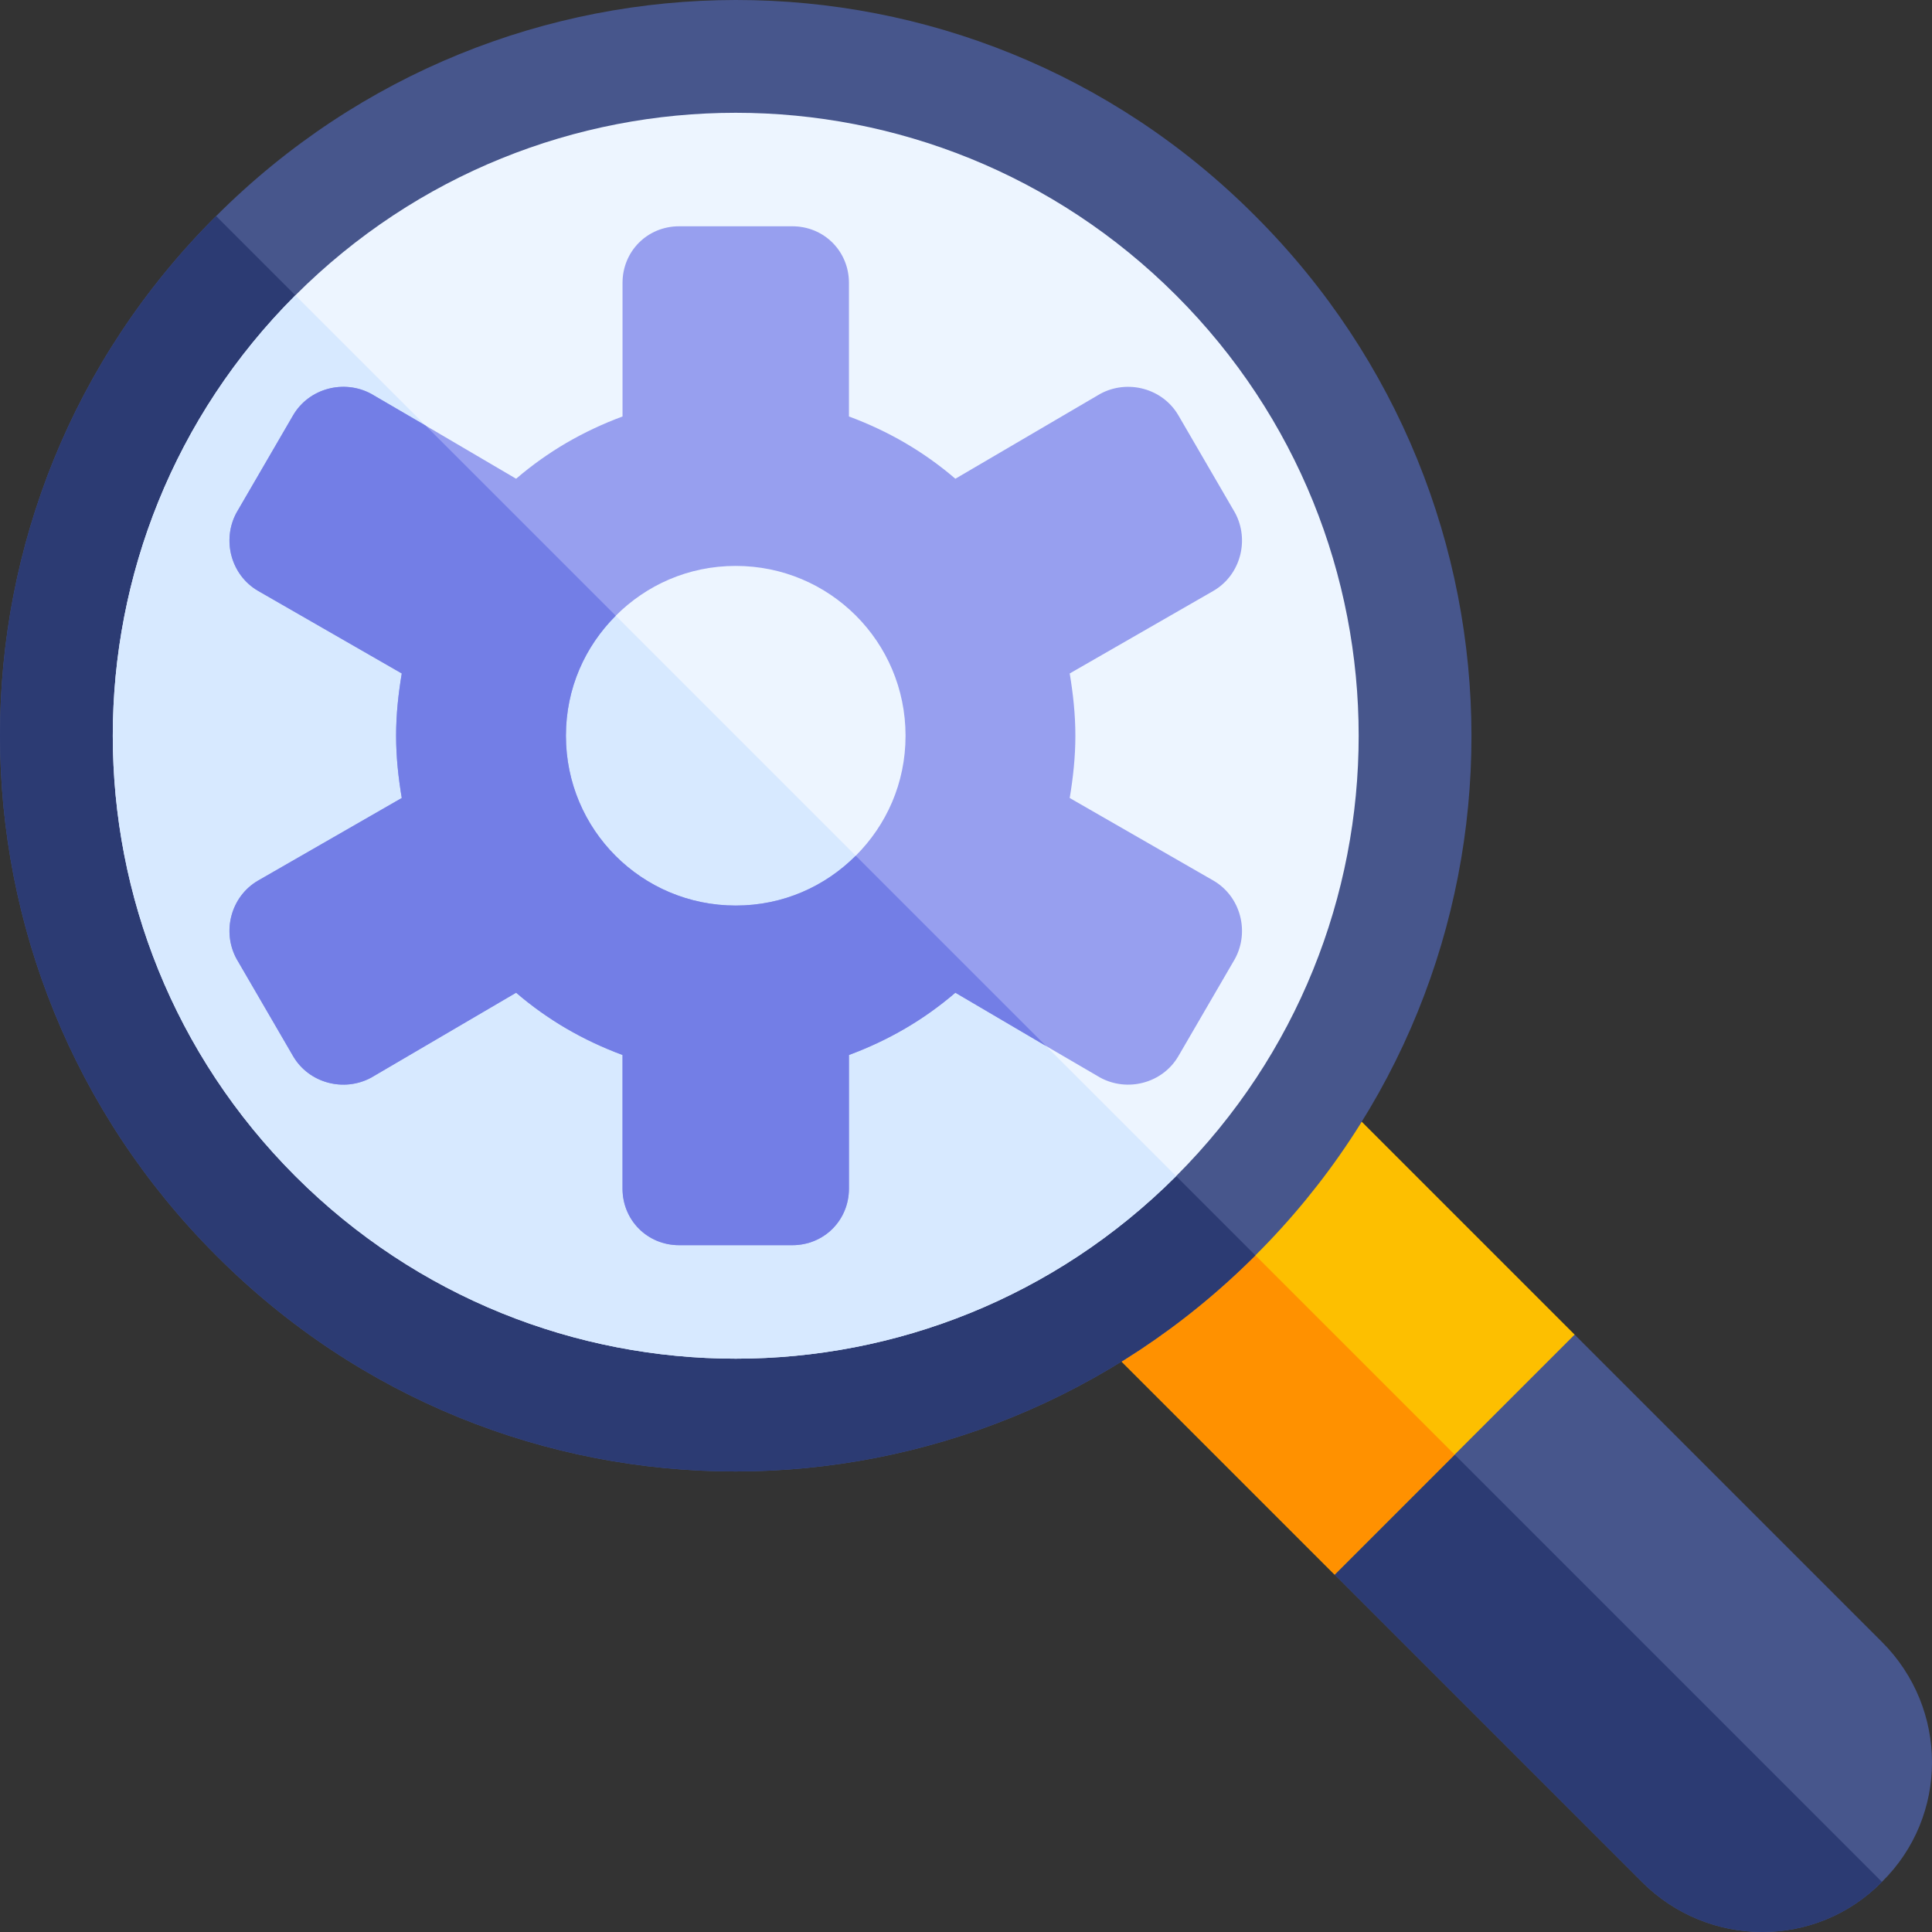 <?xml version="1.0" encoding="iso-8859-1"?>
<!-- Generator: Adobe Illustrator 21.0.0, SVG Export Plug-In . SVG Version: 6.00 Build 0)  -->
<svg xmlns="http://www.w3.org/2000/svg" xmlns:xlink="http://www.w3.org/1999/xlink" version="1.1" id="Capa_1" x="0px" y="0px" viewBox="0 0 511.963 511.963" style="enable-background:new 0 0 511.963 511.963;" xml:space="preserve" width="512" height="512">
<rect x="0" y="0" width="511.963" height="511.963" fill="#333333" stroke="none"/>
<g>
	<path style="fill:#47568C;" d="M498.687,498.687c-17.401,17.701-45.899,17.701-63.6,0l-81.425-81.425l1.8-61.8l61.8-1.8   l81.425,81.425C516.388,452.786,516.388,481.287,498.687,498.687z"/>
	<path style="fill:#2C3B73;" d="M498.687,498.687c-17.401,17.701-45.899,17.701-63.6,0l-81.425-81.425l1.8-61.8L498.687,498.687z"/>
	<path style="fill:#FDBF00;" d="M417.262,353.662l-63.6,63.6l-65.099-65.099c-5.7-5.7-5.7-15.3,0-21l42.599-42.599   c5.7-5.7,15.3-5.7,21,0L417.262,353.662z"/>
	<path style="fill:#FF9100;" d="M385.462,385.462l-31.8,31.8l-65.099-65.099c-5.7-5.7-5.7-15.3,0-21l21.301-21.301L385.462,385.462z   "/>
	<path style="fill:#47568C;" d="M332.664,57.262c-76.201-76.5-199.2-76.199-275.402,0c-76.5,76.201-76.199,199.2,0,275.4   c76.201,76.501,199.2,76.201,275.402,0C409.163,256.463,408.863,133.463,332.664,57.262z"/>
	<path style="fill:#2C3B73;" d="M332.664,332.662c-76.201,76.201-199.2,76.501-275.402,0c-76.199-76.199-76.5-199.199,0-275.4   L332.664,332.662z"/>
	<path style="fill:#EDF5FF;" d="M311.663,311.663c-64.501,64.499-168.9,64.499-233.401,0c-64.499-64.501-64.499-168.9,0-233.401   c64.501-64.501,168.9-64.501,233.401,0C376.162,142.763,376.162,247.163,311.663,311.663z"/>
	<path style="fill:#D7E9FF;" d="M311.663,311.663c-64.501,64.499-168.9,64.499-233.401,0c-64.499-64.501-64.499-168.9,0-233.401   L311.663,311.663z"/>
	<g>
		<path style="fill:#979FEF;" d="M321.562,233.362l-38.099-21.899c0.899-5.4,1.5-10.8,1.5-16.5s-0.601-11.1-1.5-16.5l38.099-21.901    c7.202-4.2,9.6-13.5,5.7-20.7l-15-25.8c-4.199-7.2-13.499-9.6-20.7-5.7l-38.399,22.5c-8.401-7.2-17.701-12.599-28.2-16.5v-35.4    c0-8.401-6.599-15-15-15h-30c-8.401,0-15,6.599-15,15v35.4c-10.499,3.9-19.799,9.3-28.2,16.5l-24-14.099l-14.399-8.401    c-7.202-3.9-16.501-1.5-20.7,5.7l-15,25.8c-3.9,7.2-1.501,16.5,5.7,20.7l38.099,21.901c-0.899,5.4-1.5,10.8-1.5,16.5    s0.601,11.1,1.5,16.5l-38.099,21.899c-7.202,4.2-9.6,13.5-5.7,20.7l15,25.8c4.199,7.202,13.499,9.6,20.7,5.7l38.399-22.5    c8.401,7.202,17.701,12.601,28.2,16.501v35.4c0,8.399,6.599,15,15,15h30c8.401,0,15-6.601,15-15v-35.4    c10.499-3.9,19.799-9.3,28.2-16.501l24,14.101l14.399,8.399c7.202,3.9,16.501,1.501,20.7-5.7l15-25.8    C331.162,246.862,328.764,237.562,321.562,233.362z M194.963,239.963c-24.901,0-45-20.101-45-45c0-12.601,5.099-23.701,13.2-31.8    c8.101-8.101,19.2-13.2,31.8-13.2c24.901,0,45,20.099,45,45c0,12.599-5.099,23.699-13.2,31.8    C218.662,234.862,207.562,239.963,194.963,239.963z"/>
	</g>
	<path style="fill:#737EE6;" d="M277.163,277.163l-24-14.101c-8.401,7.202-17.701,12.601-28.2,16.501v35.4c0,8.399-6.599,15-15,15   h-30c-8.401,0-15-6.601-15-15v-35.4c-10.499-3.9-19.799-9.3-28.2-16.501l-38.399,22.5c-7.202,3.9-16.501,1.501-20.7-5.7l-15-25.8   c-3.9-7.2-1.501-16.5,5.7-20.7l38.099-21.899c-0.899-5.4-1.5-10.8-1.5-16.5s0.601-11.1,1.5-16.5l-38.099-21.901   c-7.202-4.2-9.6-13.5-5.7-20.7l15-25.8c4.199-7.2,13.499-9.6,20.7-5.7l14.399,8.401l50.4,50.4c-8.101,8.099-13.2,19.199-13.2,31.8   c0,24.899,20.099,45,45,45c12.599,0,23.699-5.101,31.8-13.2L277.163,277.163z"/>
</g>















</svg>
